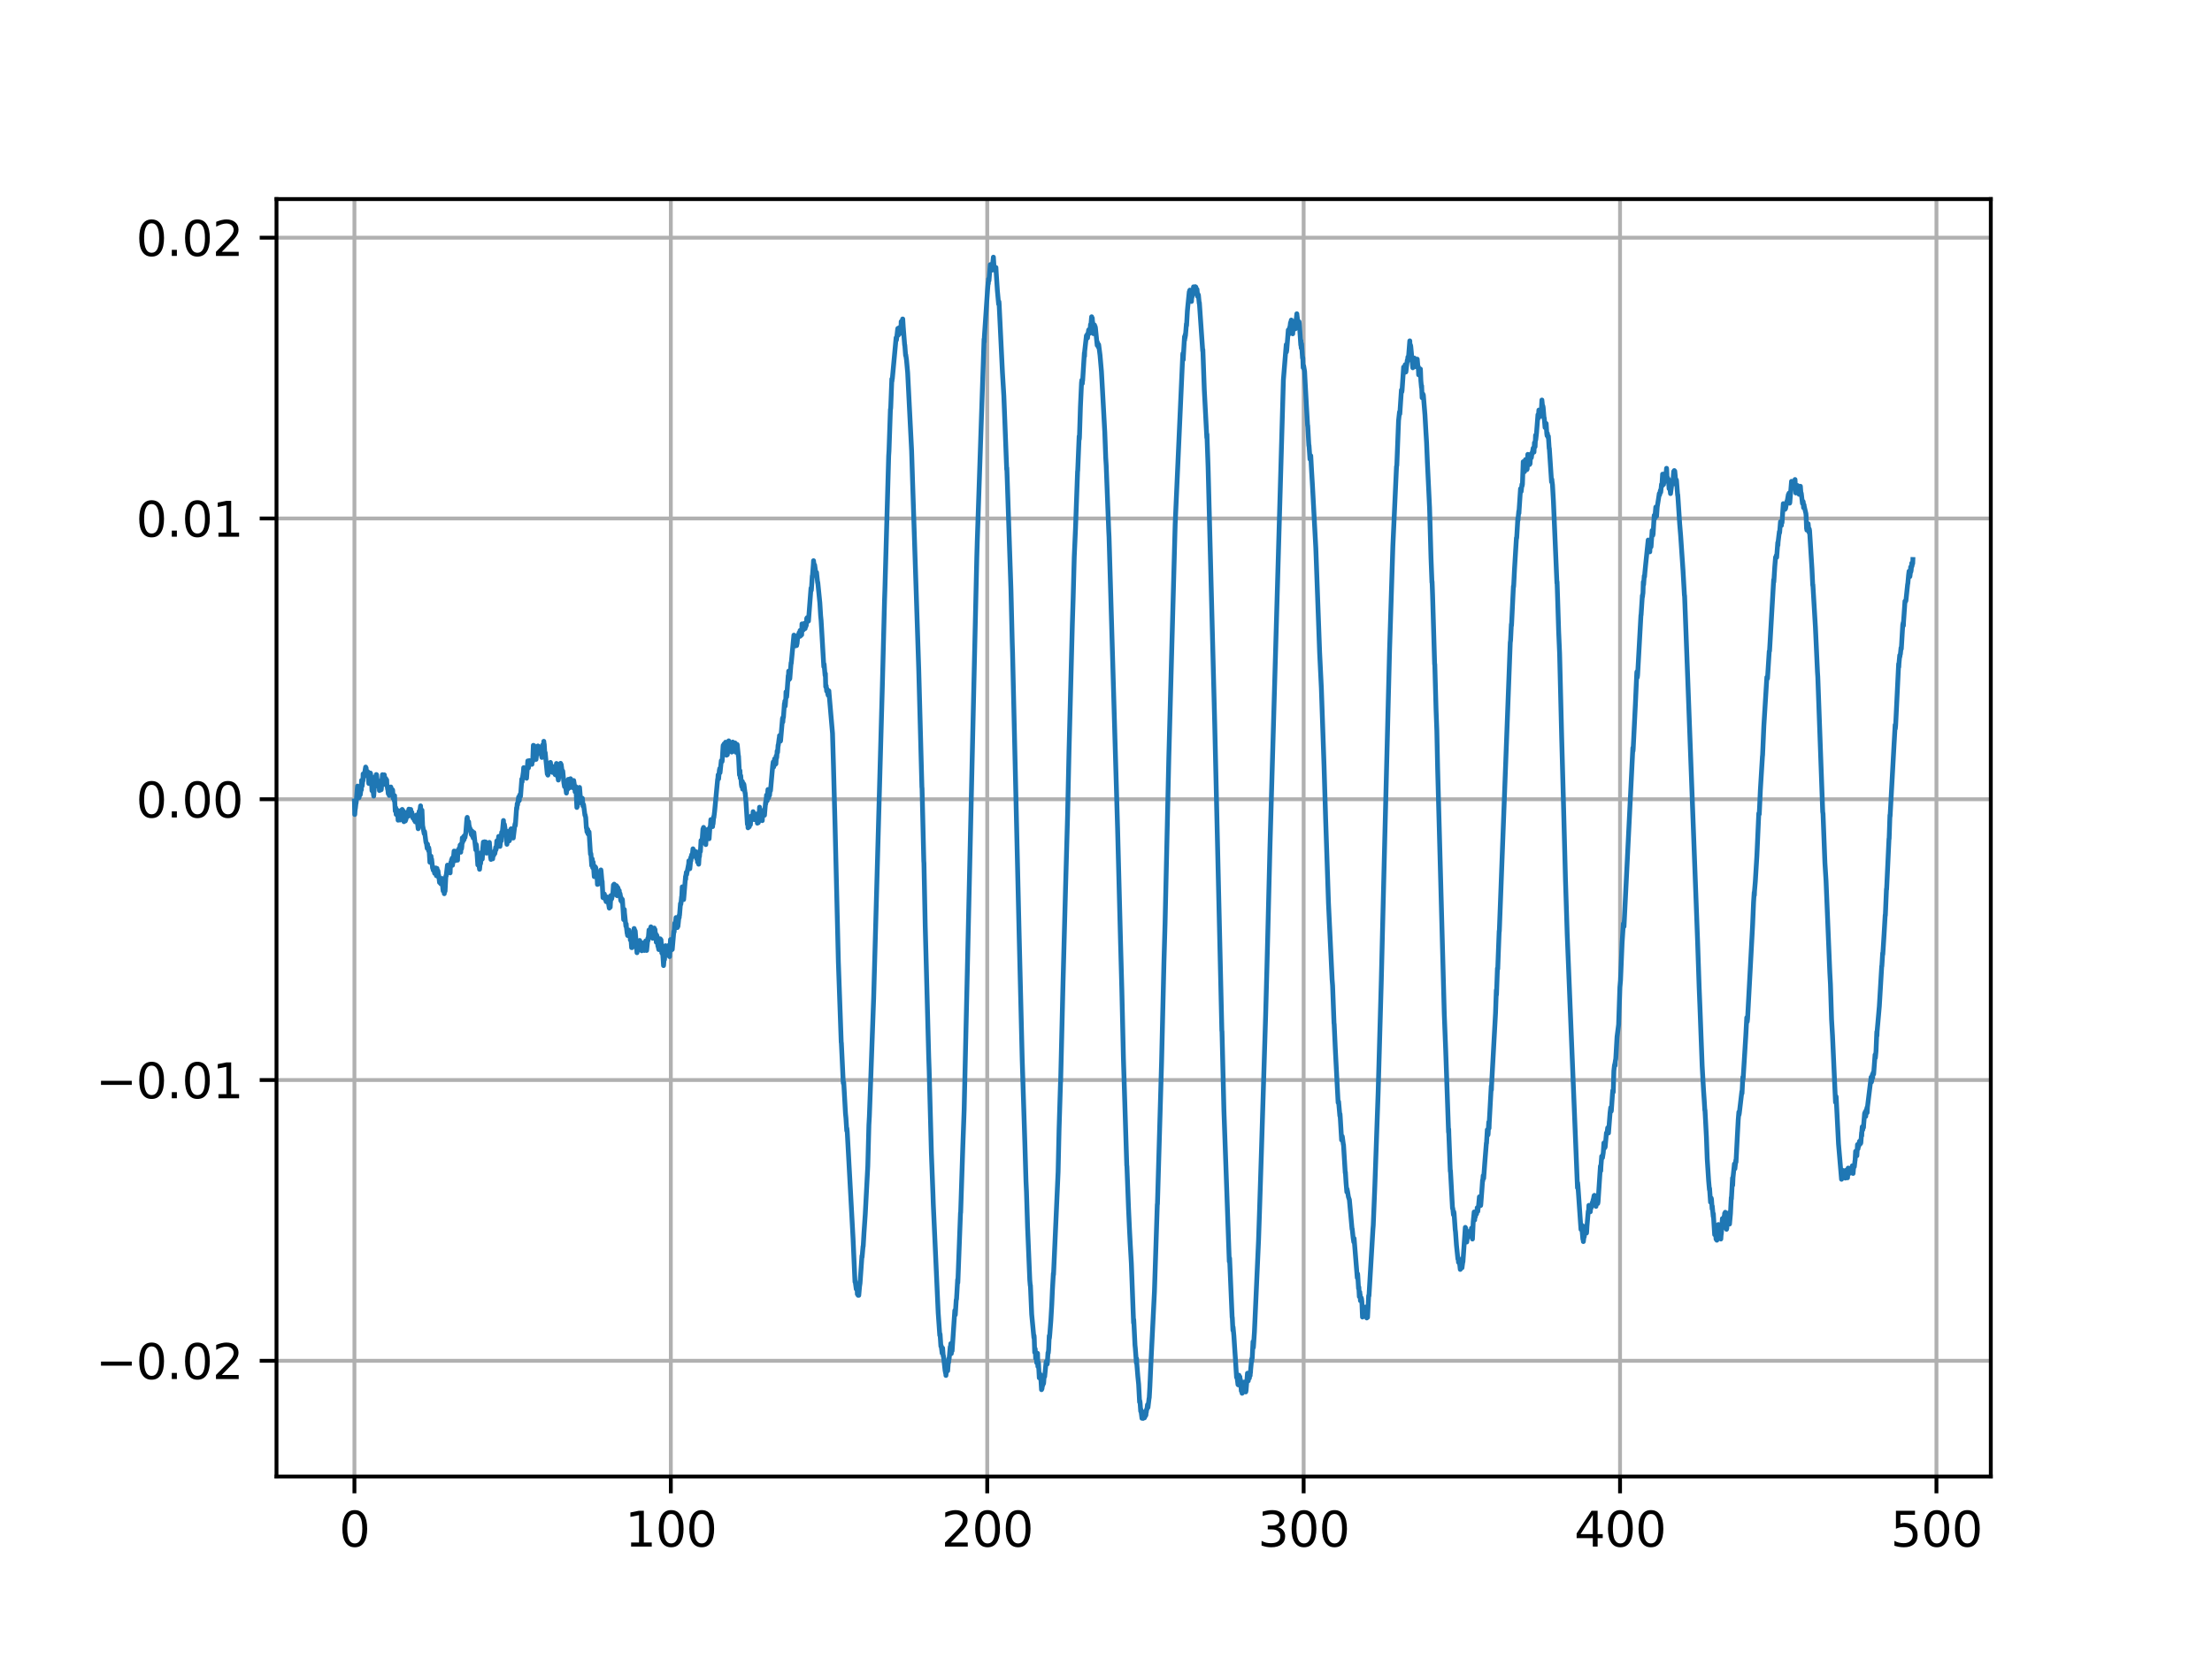 <?xml version="1.0" encoding="utf-8" standalone="no"?>
<!DOCTYPE svg PUBLIC "-//W3C//DTD SVG 1.1//EN"
  "http://www.w3.org/Graphics/SVG/1.1/DTD/svg11.dtd">
<svg height="345.6pt" version="1.1" viewBox="0 0 460.8 345.6" width="460.8pt" xmlns="http://www.w3.org/2000/svg" xmlns:xlink="http://www.w3.org/1999/xlink">
 <defs>
  <style type="text/css">*{stroke-linecap:butt;stroke-linejoin:round;}</style>
 </defs>
 <g id="figure_1">
  <g id="patch_1">
   <path d="M 0 345.6 
L 460.8 345.6 
L 460.8 0 
L 0 0 
z
" style="fill:#ffffff;"/>
  </g>
  <g id="axes_1">
   <g id="patch_2">
    <path d="M 57.6 307.584 
L 414.72 307.584 
L 414.72 41.472 
L 57.6 41.472 
z
" style="fill:#ffffff;"/>
   </g>
   <g id="matplotlib.axis_1">
    <g id="xtick_1">
     <g id="line2d_1">
      <path clip-path="url(#pd87276b774)" d="M 73.833 307.584 
L 73.833 41.472 
" style="fill:none;stroke:#b0b0b0;stroke-linecap:square;stroke-width:0.8;"/>
     </g>
     <g id="line2d_2">
      <defs>
       <path d="M 0 0 
L 0 3.5 
" id="m57818254b2" style="stroke:#000000;stroke-width:0.8;"/>
      </defs>
      <g>
       <use style="stroke:#000000;stroke-width:0.8;" x="73.833" xlink:href="#m57818254b2" y="307.584"/>
      </g>
     </g>
     <g id="text_1">
      <!-- 0 -->
      <g transform="translate(70.651 322.182)scale(0.1 -0.1)">
       <defs>
        <path d="M 2034 4250 
Q 1547 4250 1301 3770 
Q 1056 3291 1056 2328 
Q 1056 1369 1301 889 
Q 1547 409 2034 409 
Q 2525 409 2770 889 
Q 3016 1369 3016 2328 
Q 3016 3291 2770 3770 
Q 2525 4250 2034 4250 
z
M 2034 4750 
Q 2819 4750 3233 4129 
Q 3647 3509 3647 2328 
Q 3647 1150 3233 529 
Q 2819 -91 2034 -91 
Q 1250 -91 836 529 
Q 422 1150 422 2328 
Q 422 3509 836 4129 
Q 1250 4750 2034 4750 
z
" id="DejaVuSans-30" transform="scale(0.016)"/>
       </defs>
       <use xlink:href="#DejaVuSans-30"/>
      </g>
     </g>
    </g>
    <g id="xtick_2">
     <g id="line2d_3">
      <path clip-path="url(#pd87276b774)" d="M 139.746 307.584 
L 139.746 41.472 
" style="fill:none;stroke:#b0b0b0;stroke-linecap:square;stroke-width:0.8;"/>
     </g>
     <g id="line2d_4">
      <g>
       <use style="stroke:#000000;stroke-width:0.8;" x="139.746" xlink:href="#m57818254b2" y="307.584"/>
      </g>
     </g>
     <g id="text_2">
      <!-- 100 -->
      <g transform="translate(130.202 322.182)scale(0.1 -0.1)">
       <defs>
        <path d="M 794 531 
L 1825 531 
L 1825 4091 
L 703 3866 
L 703 4441 
L 1819 4666 
L 2450 4666 
L 2450 531 
L 3481 531 
L 3481 0 
L 794 0 
L 794 531 
z
" id="DejaVuSans-31" transform="scale(0.016)"/>
       </defs>
       <use xlink:href="#DejaVuSans-31"/>
       <use x="63.623" xlink:href="#DejaVuSans-30"/>
       <use x="127.246" xlink:href="#DejaVuSans-30"/>
      </g>
     </g>
    </g>
    <g id="xtick_3">
     <g id="line2d_5">
      <path clip-path="url(#pd87276b774)" d="M 205.659 307.584 
L 205.659 41.472 
" style="fill:none;stroke:#b0b0b0;stroke-linecap:square;stroke-width:0.8;"/>
     </g>
     <g id="line2d_6">
      <g>
       <use style="stroke:#000000;stroke-width:0.8;" x="205.659" xlink:href="#m57818254b2" y="307.584"/>
      </g>
     </g>
     <g id="text_3">
      <!-- 200 -->
      <g transform="translate(196.115 322.182)scale(0.1 -0.1)">
       <defs>
        <path d="M 1228 531 
L 3431 531 
L 3431 0 
L 469 0 
L 469 531 
Q 828 903 1448 1529 
Q 2069 2156 2228 2338 
Q 2531 2678 2651 2914 
Q 2772 3150 2772 3378 
Q 2772 3750 2511 3984 
Q 2250 4219 1831 4219 
Q 1534 4219 1204 4116 
Q 875 4013 500 3803 
L 500 4441 
Q 881 4594 1212 4672 
Q 1544 4750 1819 4750 
Q 2544 4750 2975 4387 
Q 3406 4025 3406 3419 
Q 3406 3131 3298 2873 
Q 3191 2616 2906 2266 
Q 2828 2175 2409 1742 
Q 1991 1309 1228 531 
z
" id="DejaVuSans-32" transform="scale(0.016)"/>
       </defs>
       <use xlink:href="#DejaVuSans-32"/>
       <use x="63.623" xlink:href="#DejaVuSans-30"/>
       <use x="127.246" xlink:href="#DejaVuSans-30"/>
      </g>
     </g>
    </g>
    <g id="xtick_4">
     <g id="line2d_7">
      <path clip-path="url(#pd87276b774)" d="M 271.572 307.584 
L 271.572 41.472 
" style="fill:none;stroke:#b0b0b0;stroke-linecap:square;stroke-width:0.8;"/>
     </g>
     <g id="line2d_8">
      <g>
       <use style="stroke:#000000;stroke-width:0.8;" x="271.572" xlink:href="#m57818254b2" y="307.584"/>
      </g>
     </g>
     <g id="text_4">
      <!-- 300 -->
      <g transform="translate(262.028 322.182)scale(0.1 -0.1)">
       <defs>
        <path d="M 2597 2516 
Q 3050 2419 3304 2112 
Q 3559 1806 3559 1356 
Q 3559 666 3084 287 
Q 2609 -91 1734 -91 
Q 1441 -91 1130 -33 
Q 819 25 488 141 
L 488 750 
Q 750 597 1062 519 
Q 1375 441 1716 441 
Q 2309 441 2620 675 
Q 2931 909 2931 1356 
Q 2931 1769 2642 2001 
Q 2353 2234 1838 2234 
L 1294 2234 
L 1294 2753 
L 1863 2753 
Q 2328 2753 2575 2939 
Q 2822 3125 2822 3475 
Q 2822 3834 2567 4026 
Q 2313 4219 1838 4219 
Q 1578 4219 1281 4162 
Q 984 4106 628 3988 
L 628 4550 
Q 988 4650 1302 4700 
Q 1616 4750 1894 4750 
Q 2613 4750 3031 4423 
Q 3450 4097 3450 3541 
Q 3450 3153 3228 2886 
Q 3006 2619 2597 2516 
z
" id="DejaVuSans-33" transform="scale(0.016)"/>
       </defs>
       <use xlink:href="#DejaVuSans-33"/>
       <use x="63.623" xlink:href="#DejaVuSans-30"/>
       <use x="127.246" xlink:href="#DejaVuSans-30"/>
      </g>
     </g>
    </g>
    <g id="xtick_5">
     <g id="line2d_9">
      <path clip-path="url(#pd87276b774)" d="M 337.485 307.584 
L 337.485 41.472 
" style="fill:none;stroke:#b0b0b0;stroke-linecap:square;stroke-width:0.8;"/>
     </g>
     <g id="line2d_10">
      <g>
       <use style="stroke:#000000;stroke-width:0.8;" x="337.485" xlink:href="#m57818254b2" y="307.584"/>
      </g>
     </g>
     <g id="text_5">
      <!-- 400 -->
      <g transform="translate(327.941 322.182)scale(0.1 -0.1)">
       <defs>
        <path d="M 2419 4116 
L 825 1625 
L 2419 1625 
L 2419 4116 
z
M 2253 4666 
L 3047 4666 
L 3047 1625 
L 3713 1625 
L 3713 1100 
L 3047 1100 
L 3047 0 
L 2419 0 
L 2419 1100 
L 313 1100 
L 313 1709 
L 2253 4666 
z
" id="DejaVuSans-34" transform="scale(0.016)"/>
       </defs>
       <use xlink:href="#DejaVuSans-34"/>
       <use x="63.623" xlink:href="#DejaVuSans-30"/>
       <use x="127.246" xlink:href="#DejaVuSans-30"/>
      </g>
     </g>
    </g>
    <g id="xtick_6">
     <g id="line2d_11">
      <path clip-path="url(#pd87276b774)" d="M 403.398 307.584 
L 403.398 41.472 
" style="fill:none;stroke:#b0b0b0;stroke-linecap:square;stroke-width:0.8;"/>
     </g>
     <g id="line2d_12">
      <g>
       <use style="stroke:#000000;stroke-width:0.8;" x="403.398" xlink:href="#m57818254b2" y="307.584"/>
      </g>
     </g>
     <g id="text_6">
      <!-- 500 -->
      <g transform="translate(393.854 322.182)scale(0.1 -0.1)">
       <defs>
        <path d="M 691 4666 
L 3169 4666 
L 3169 4134 
L 1269 4134 
L 1269 2991 
Q 1406 3038 1543 3061 
Q 1681 3084 1819 3084 
Q 2600 3084 3056 2656 
Q 3513 2228 3513 1497 
Q 3513 744 3044 326 
Q 2575 -91 1722 -91 
Q 1428 -91 1123 -41 
Q 819 9 494 109 
L 494 744 
Q 775 591 1075 516 
Q 1375 441 1709 441 
Q 2250 441 2565 725 
Q 2881 1009 2881 1497 
Q 2881 1984 2565 2268 
Q 2250 2553 1709 2553 
Q 1456 2553 1204 2497 
Q 953 2441 691 2322 
L 691 4666 
z
" id="DejaVuSans-35" transform="scale(0.016)"/>
       </defs>
       <use xlink:href="#DejaVuSans-35"/>
       <use x="63.623" xlink:href="#DejaVuSans-30"/>
       <use x="127.246" xlink:href="#DejaVuSans-30"/>
      </g>
     </g>
    </g>
   </g>
   <g id="matplotlib.axis_2">
    <g id="ytick_1">
     <g id="line2d_13">
      <path clip-path="url(#pd87276b774)" d="M 57.6 283.478 
L 414.72 283.478 
" style="fill:none;stroke:#b0b0b0;stroke-linecap:square;stroke-width:0.8;"/>
     </g>
     <g id="line2d_14">
      <defs>
       <path d="M 0 0 
L -3.5 0 
" id="m82b88b64f9" style="stroke:#000000;stroke-width:0.8;"/>
      </defs>
      <g>
       <use style="stroke:#000000;stroke-width:0.8;" x="57.6" xlink:href="#m82b88b64f9" y="283.478"/>
      </g>
     </g>
     <g id="text_7">
      <!-- −0.02 -->
      <g transform="translate(19.955 287.277)scale(0.1 -0.1)">
       <defs>
        <path d="M 678 2272 
L 4684 2272 
L 4684 1741 
L 678 1741 
L 678 2272 
z
" id="DejaVuSans-2212" transform="scale(0.016)"/>
        <path d="M 684 794 
L 1344 794 
L 1344 0 
L 684 0 
L 684 794 
z
" id="DejaVuSans-2e" transform="scale(0.016)"/>
       </defs>
       <use xlink:href="#DejaVuSans-2212"/>
       <use x="83.789" xlink:href="#DejaVuSans-30"/>
       <use x="147.412" xlink:href="#DejaVuSans-2e"/>
       <use x="179.199" xlink:href="#DejaVuSans-30"/>
       <use x="242.822" xlink:href="#DejaVuSans-32"/>
      </g>
     </g>
    </g>
    <g id="ytick_2">
     <g id="line2d_15">
      <path clip-path="url(#pd87276b774)" d="M 57.6 224.986 
L 414.72 224.986 
" style="fill:none;stroke:#b0b0b0;stroke-linecap:square;stroke-width:0.8;"/>
     </g>
     <g id="line2d_16">
      <g>
       <use style="stroke:#000000;stroke-width:0.8;" x="57.6" xlink:href="#m82b88b64f9" y="224.986"/>
      </g>
     </g>
     <g id="text_8">
      <!-- −0.01 -->
      <g transform="translate(19.955 228.786)scale(0.1 -0.1)">
       <use xlink:href="#DejaVuSans-2212"/>
       <use x="83.789" xlink:href="#DejaVuSans-30"/>
       <use x="147.412" xlink:href="#DejaVuSans-2e"/>
       <use x="179.199" xlink:href="#DejaVuSans-30"/>
       <use x="242.822" xlink:href="#DejaVuSans-31"/>
      </g>
     </g>
    </g>
    <g id="ytick_3">
     <g id="line2d_17">
      <path clip-path="url(#pd87276b774)" d="M 57.6 166.495 
L 414.72 166.495 
" style="fill:none;stroke:#b0b0b0;stroke-linecap:square;stroke-width:0.8;"/>
     </g>
     <g id="line2d_18">
      <g>
       <use style="stroke:#000000;stroke-width:0.8;" x="57.6" xlink:href="#m82b88b64f9" y="166.495"/>
      </g>
     </g>
     <g id="text_9">
      <!-- 0.00 -->
      <g transform="translate(28.334 170.294)scale(0.1 -0.1)">
       <use xlink:href="#DejaVuSans-30"/>
       <use x="63.623" xlink:href="#DejaVuSans-2e"/>
       <use x="95.41" xlink:href="#DejaVuSans-30"/>
       <use x="159.033" xlink:href="#DejaVuSans-30"/>
      </g>
     </g>
    </g>
    <g id="ytick_4">
     <g id="line2d_19">
      <path clip-path="url(#pd87276b774)" d="M 57.6 108.004 
L 414.72 108.004 
" style="fill:none;stroke:#b0b0b0;stroke-linecap:square;stroke-width:0.8;"/>
     </g>
     <g id="line2d_20">
      <g>
       <use style="stroke:#000000;stroke-width:0.8;" x="57.6" xlink:href="#m82b88b64f9" y="108.004"/>
      </g>
     </g>
     <g id="text_10">
      <!-- 0.01 -->
      <g transform="translate(28.334 111.803)scale(0.1 -0.1)">
       <use xlink:href="#DejaVuSans-30"/>
       <use x="63.623" xlink:href="#DejaVuSans-2e"/>
       <use x="95.41" xlink:href="#DejaVuSans-30"/>
       <use x="159.033" xlink:href="#DejaVuSans-31"/>
      </g>
     </g>
    </g>
    <g id="ytick_5">
     <g id="line2d_21">
      <path clip-path="url(#pd87276b774)" d="M 57.6 49.513 
L 414.72 49.513 
" style="fill:none;stroke:#b0b0b0;stroke-linecap:square;stroke-width:0.8;"/>
     </g>
     <g id="line2d_22">
      <g>
       <use style="stroke:#000000;stroke-width:0.8;" x="57.6" xlink:href="#m82b88b64f9" y="49.513"/>
      </g>
     </g>
     <g id="text_11">
      <!-- 0.02 -->
      <g transform="translate(28.334 53.312)scale(0.1 -0.1)">
       <use xlink:href="#DejaVuSans-30"/>
       <use x="63.623" xlink:href="#DejaVuSans-2e"/>
       <use x="95.41" xlink:href="#DejaVuSans-30"/>
       <use x="159.033" xlink:href="#DejaVuSans-32"/>
      </g>
     </g>
    </g>
   </g>
   <g id="line2d_23">
    <path clip-path="url(#pd87276b774)" d="M 73.833 166.854 
L 73.899 169.677 
L 73.965 168.741 
L 74.03 168.398 
L 74.162 167.244 
L 74.195 167.275 
L 74.426 164.312 
L 74.492 163.75 
L 74.525 164.156 
L 74.788 166.183 
L 75.019 165.091 
L 75.052 165.559 
L 75.118 164.998 
L 75.151 164.873 
L 75.184 164.312 
L 75.25 164.405 
L 75.283 164.53 
L 75.316 162.565 
L 75.382 163.282 
L 75.415 163.781 
L 75.448 163.719 
L 75.579 162.409 
L 75.612 162.658 
L 75.645 161.223 
L 75.744 161.442 
L 75.777 161.816 
L 75.81 161.317 
L 75.843 161.504 
L 75.876 161.535 
L 76.173 159.788 
L 76.239 160.1 
L 76.272 159.975 
L 76.37 161.535 
L 76.403 160.724 
L 76.469 161.317 
L 76.502 160.911 
L 76.568 160.724 
L 76.634 160.786 
L 76.832 163.22 
L 76.997 161.098 
L 77.03 161.878 
L 77.062 161.847 
L 77.161 161.036 
L 77.194 161.13 
L 77.359 162.658 
L 77.392 162.533 
L 77.491 164.717 
L 77.524 164.187 
L 77.59 163.719 
L 77.623 164 
L 77.853 165.84 
L 77.886 165.372 
L 78.084 162.471 
L 78.117 163.064 
L 78.15 162.409 
L 78.183 161.754 
L 78.216 162.409 
L 78.249 163.001 
L 78.282 162.471 
L 78.381 161.348 
L 78.447 161.379 
L 78.677 163.75 
L 78.71 163.407 
L 78.743 162.814 
L 78.776 163.781 
L 78.875 163.033 
L 78.908 163.376 
L 78.941 162.721 
L 78.974 162.814 
L 79.04 164.686 
L 79.073 164.031 
L 79.205 162.783 
L 79.336 163.937 
L 79.402 164.53 
L 79.435 164.405 
L 79.666 161.379 
L 79.699 161.972 
L 79.732 161.972 
L 79.864 163.001 
L 79.897 162.908 
L 80.062 161.41 
L 80.193 162.845 
L 80.259 163.438 
L 80.325 162.128 
L 80.358 162.253 
L 80.391 162.221 
L 80.424 163.407 
L 80.523 163.188 
L 80.556 162.471 
L 80.589 163.344 
L 80.754 164.436 
L 80.787 164.405 
L 80.885 165.341 
L 80.951 164.499 
L 80.984 164.592 
L 81.083 165.715 
L 81.116 165.559 
L 81.314 163.968 
L 81.347 164.967 
L 81.413 163.937 
L 81.512 164.312 
L 81.643 165.091 
L 81.775 164.53 
L 81.808 164.686 
L 81.907 166.308 
L 81.94 166.214 
L 82.006 165.715 
L 82.039 166.183 
L 82.072 166.183 
L 82.138 166.807 
L 82.204 165.747 
L 82.237 167.057 
L 82.336 168.96 
L 82.434 168.242 
L 82.467 168.398 
L 82.533 169.677 
L 82.599 169.147 
L 82.665 169.771 
L 82.698 169.147 
L 82.731 168.741 
L 82.797 168.897 
L 82.83 169.084 
L 82.929 170.863 
L 82.962 170.519 
L 83.061 170.02 
L 83.126 170.519 
L 83.159 170.083 
L 83.192 169.771 
L 83.225 170.301 
L 83.324 170.831 
L 83.555 168.804 
L 83.588 169.521 
L 83.687 169.396 
L 83.786 168.616 
L 83.884 169.771 
L 83.917 169.552 
L 83.95 169.615 
L 83.983 168.897 
L 84.016 169.396 
L 84.148 171.174 
L 84.247 170.207 
L 84.28 170.332 
L 84.313 170.738 
L 84.346 169.646 
L 84.412 170.363 
L 84.445 171.019 
L 84.511 170.551 
L 84.544 170.769 
L 84.61 170.488 
L 84.873 169.147 
L 85.005 170.051 
L 85.17 168.554 
L 85.269 169.459 
L 85.302 168.71 
L 85.4 168.96 
L 85.499 169.552 
L 85.532 169.396 
L 85.565 168.616 
L 85.631 169.552 
L 85.697 169.895 
L 85.796 169.209 
L 85.829 169.396 
L 85.928 170.239 
L 85.961 169.74 
L 86.027 170.426 
L 86.093 170.488 
L 86.158 170.176 
L 86.323 170.894 
L 86.356 170.644 
L 86.389 170.987 
L 86.422 170.769 
L 86.455 170.769 
L 86.488 170.519 
L 86.521 171.206 
L 86.554 170.395 
L 86.587 169.927 
L 86.653 170.114 
L 86.686 170.239 
L 86.719 170.083 
L 86.752 170.051 
L 86.785 169.771 
L 86.818 170.363 
L 86.851 170.363 
L 87.114 172.641 
L 87.147 172.329 
L 87.312 169.022 
L 87.378 169.552 
L 87.411 169.334 
L 87.609 167.868 
L 87.674 169.334 
L 87.773 169.084 
L 87.905 168.772 
L 88.037 171.954 
L 88.367 173.67 
L 88.432 173.202 
L 88.465 173.358 
L 88.729 175.448 
L 88.795 175.635 
L 88.828 175.573 
L 88.993 176.727 
L 89.059 175.854 
L 89.092 176.135 
L 89.223 176.977 
L 89.256 176.852 
L 89.289 177.258 
L 89.322 176.602 
L 89.355 177.039 
L 89.388 176.977 
L 89.553 179.628 
L 89.586 179.472 
L 89.718 178.474 
L 89.751 178.568 
L 89.784 178.349 
L 89.883 179.691 
L 89.916 178.973 
L 90.113 180.814 
L 90.146 180.907 
L 90.179 180.564 
L 90.212 181.001 
L 90.245 181.282 
L 90.311 181.188 
L 90.377 181.032 
L 90.542 181.937 
L 90.641 180.907 
L 90.674 181.438 
L 90.805 180.814 
L 90.904 182.436 
L 90.937 182.218 
L 91.036 180.907 
L 91.069 181.438 
L 91.135 181.251 
L 91.201 181.781 
L 91.234 181.407 
L 91.267 181.625 
L 91.366 182.779 
L 91.399 182.374 
L 91.563 183.84 
L 91.596 183.777 
L 91.728 183.403 
L 91.761 183.434 
L 91.827 184.121 
L 91.86 183.777 
L 91.959 183.621 
L 91.992 183.746 
L 92.025 183.715 
L 92.091 182.998 
L 92.255 185.15 
L 92.321 185.618 
L 92.387 185.493 
L 92.42 185.431 
L 92.453 185.056 
L 92.519 185.556 
L 92.552 186.179 
L 92.585 185.805 
L 92.618 185.119 
L 92.684 185.368 
L 92.717 185.649 
L 92.882 182.467 
L 92.948 182.498 
L 93.211 180.221 
L 93.409 181.719 
L 93.475 180.783 
L 93.541 180.907 
L 93.607 181.438 
L 93.673 181.344 
L 93.706 180.97 
L 93.738 181.251 
L 93.771 181.843 
L 93.804 180.907 
L 93.936 179.597 
L 93.969 180.003 
L 94.002 180.096 
L 94.068 179.098 
L 94.101 179.316 
L 94.134 179.722 
L 94.167 178.942 
L 94.2 178.755 
L 94.233 179.161 
L 94.266 180.252 
L 94.332 179.691 
L 94.431 179.098 
L 94.595 177.289 
L 94.661 178.225 
L 94.727 178.193 
L 94.826 177.757 
L 94.859 179.285 
L 94.925 177.414 
L 94.958 177.32 
L 95.123 178.193 
L 95.156 177.538 
L 95.222 178.287 
L 95.254 178.069 
L 95.287 178.537 
L 95.32 179.192 
L 95.353 178.006 
L 95.551 176.914 
L 95.65 177.258 
L 95.683 176.634 
L 95.782 176.821 
L 95.848 176.041 
L 95.881 176.135 
L 95.98 177.538 
L 96.045 175.823 
L 96.111 176.322 
L 96.144 176.821 
L 96.21 176.353 
L 96.309 174.544 
L 96.342 175.542 
L 96.408 174.918 
L 96.474 175.23 
L 96.639 174.2 
L 96.672 174.918 
L 96.737 174.232 
L 96.77 174.076 
L 96.803 174.419 
L 96.869 174.45 
L 97.034 173.452 
L 97.265 170.488 
L 97.43 172.048 
L 97.331 170.27 
L 97.463 171.486 
L 97.495 171.486 
L 97.528 171.892 
L 97.594 171.736 
L 97.627 171.174 
L 97.693 171.861 
L 97.825 172.422 
L 97.924 172.578 
L 98.155 173.701 
L 98.188 173.857 
L 98.221 173.545 
L 98.286 173.077 
L 98.385 174.138 
L 98.418 174.044 
L 98.484 173.764 
L 98.583 174.575 
L 98.715 173.421 
L 99.11 177.039 
L 99.143 176.665 
L 99.209 175.916 
L 99.275 176.259 
L 99.539 180.19 
L 99.671 179.628 
L 99.704 179.597 
L 99.901 181.095 
L 99.967 180.44 
L 100.033 179.223 
L 100.099 179.94 
L 100.132 179.784 
L 100.264 177.601 
L 100.33 178.849 
L 100.396 178.568 
L 100.692 175.417 
L 100.462 178.973 
L 100.725 175.448 
L 100.824 176.415 
L 100.923 175.355 
L 100.956 175.823 
L 101.055 176.197 
L 101.154 175.386 
L 101.318 177.382 
L 101.351 177.726 
L 101.384 177.039 
L 101.45 177.382 
L 101.483 177.507 
L 101.681 176.166 
L 101.714 176.415 
L 101.747 176.197 
L 101.879 175.698 
L 101.912 175.698 
L 101.945 175.479 
L 102.208 178.693 
L 102.241 178.63 
L 102.274 179.036 
L 102.34 178.817 
L 102.439 177.694 
L 102.472 177.975 
L 102.505 177.975 
L 102.637 178.911 
L 102.736 177.819 
L 102.769 178.225 
L 102.801 178.256 
L 102.834 177.507 
L 102.9 177.975 
L 102.933 178.037 
L 103.065 177.382 
L 103.098 177.788 
L 103.131 177.102 
L 103.164 177.445 
L 103.263 176.509 
L 103.296 176.727 
L 103.329 177.008 
L 103.395 176.727 
L 103.494 175.168 
L 103.559 175.355 
L 103.625 175.448 
L 103.658 175.043 
L 103.691 175.854 
L 103.79 175.074 
L 103.889 174.232 
L 103.955 174.356 
L 104.054 174.325 
L 104.087 175.542 
L 104.12 175.667 
L 104.153 176.322 
L 104.219 175.729 
L 104.317 174.419 
L 104.383 174.575 
L 104.416 175.199 
L 104.449 174.044 
L 104.515 173.358 
L 104.548 173.92 
L 104.581 174.044 
L 104.878 170.925 
L 104.977 173.015 
L 105.01 172.765 
L 105.075 171.736 
L 105.108 171.954 
L 105.273 173.046 
L 105.306 172.953 
L 105.603 175.885 
L 105.669 175.417 
L 105.768 173.202 
L 105.866 174.013 
L 105.932 174.887 
L 106.031 174.544 
L 106.064 174.419 
L 106.097 175.168 
L 106.163 174.98 
L 106.394 172.765 
L 106.427 172.703 
L 106.493 172.641 
L 106.624 174.169 
L 106.723 173.296 
L 106.756 173.608 
L 106.921 174.575 
L 107.251 171.861 
L 107.317 171.549 
L 107.349 171.986 
L 107.382 171.674 
L 107.613 168.273 
L 107.646 168.554 
L 107.679 168.273 
L 107.745 167.4 
L 107.811 167.681 
L 107.943 166.682 
L 108.042 166.027 
L 108.173 166.776 
L 108.272 165.591 
L 108.338 165.653 
L 108.371 165.435 
L 108.404 165.871 
L 108.437 165.871 
L 108.536 164.499 
L 108.701 162.284 
L 108.734 162.565 
L 108.767 162.877 
L 108.8 162.377 
L 109.03 160.818 
L 109.096 159.913 
L 109.162 160.225 
L 109.195 160.35 
L 109.228 160.942 
L 109.294 160.755 
L 109.36 160.038 
L 109.426 160.443 
L 109.459 161.067 
L 109.525 160.599 
L 109.558 160.537 
L 109.689 162.128 
L 109.953 158.509 
L 110.019 159.57 
L 110.085 159.975 
L 110.283 158.447 
L 110.349 159.102 
L 110.414 158.946 
L 110.447 158.54 
L 110.546 158.603 
L 110.579 158.572 
L 110.678 159.164 
L 110.711 159.102 
L 110.744 158.759 
L 110.81 159.227 
L 110.876 158.322 
L 110.975 158.603 
L 111.107 155.265 
L 111.139 155.577 
L 111.172 155.483 
L 111.205 156.014 
L 111.238 155.327 
L 111.271 155.483 
L 111.436 157.074 
L 111.469 156.388 
L 111.568 157.355 
L 111.634 156.981 
L 111.667 158.197 
L 111.733 157.542 
L 111.93 155.546 
L 111.963 155.702 
L 111.996 155.795 
L 112.029 155.639 
L 112.062 155.39 
L 112.095 156.388 
L 112.161 155.982 
L 112.227 155.608 
L 112.26 156.076 
L 112.359 155.92 
L 112.425 156.357 
L 112.458 155.608 
L 112.524 156.606 
L 112.557 157.043 
L 112.59 155.889 
L 112.655 156.606 
L 112.886 157.792 
L 113.051 155.171 
L 113.183 156.045 
L 113.216 156.17 
L 113.282 154.423 
L 113.348 155.015 
L 113.381 155.046 
L 113.512 157.386 
L 113.578 156.793 
L 113.743 158.509 
L 114.007 161.223 
L 114.04 160.911 
L 114.106 160.662 
L 114.139 161.473 
L 114.204 161.192 
L 114.402 159.663 
L 114.468 160.443 
L 114.501 160.319 
L 114.666 158.821 
L 114.765 159.663 
L 114.929 160.63 
L 114.962 160.506 
L 114.995 160.786 
L 115.028 160.818 
L 115.127 160.287 
L 115.094 160.911 
L 115.16 160.568 
L 115.292 159.695 
L 115.358 159.882 
L 115.457 160.35 
L 115.556 159.663 
L 115.589 159.851 
L 115.655 161.379 
L 115.72 160.724 
L 115.753 160.724 
L 115.786 160.942 
L 115.819 160.755 
L 115.918 159.04 
L 116.05 161.504 
L 116.116 161.722 
L 116.149 161.192 
L 116.314 162.502 
L 116.709 159.414 
L 116.742 159.819 
L 116.775 159.008 
L 116.808 159.289 
L 116.874 159.819 
L 116.907 159.258 
L 117.138 161.067 
L 117.171 161.473 
L 117.203 160.568 
L 117.236 160.63 
L 117.467 163.095 
L 117.599 163.875 
L 117.698 163.126 
L 117.731 163.251 
L 117.896 164.436 
L 117.994 165.216 
L 118.159 163.126 
L 118.225 164.467 
L 118.291 164.062 
L 118.39 162.346 
L 118.489 162.97 
L 118.621 164.124 
L 118.654 164.062 
L 118.851 162.221 
L 118.983 162.877 
L 119.214 164.031 
L 119.247 163.344 
L 119.313 164.093 
L 119.51 162.596 
L 119.741 164.093 
L 119.807 164.967 
L 119.873 164.623 
L 119.972 163.875 
L 120.17 168.211 
L 120.203 167.93 
L 120.268 167.993 
L 120.4 165.591 
L 120.433 165.778 
L 120.499 166.308 
L 120.532 165.778 
L 120.598 166.152 
L 120.631 165.809 
L 120.73 164.031 
L 120.763 164.374 
L 120.961 166.838 
L 121.059 166.62 
L 121.092 167.275 
L 121.158 167.057 
L 121.191 166.932 
L 121.224 167.337 
L 121.257 166.62 
L 121.29 166.277 
L 121.323 166.308 
L 121.455 167.93 
L 121.488 167.805 
L 121.521 167.774 
L 121.554 167.587 
L 121.587 167.743 
L 121.85 169.833 
L 121.883 169.708 
L 122.015 170.301 
L 122.147 172.454 
L 122.18 172.298 
L 122.279 173.296 
L 122.312 173.046 
L 122.345 173.015 
L 122.378 173.389 
L 122.411 173.14 
L 122.444 172.797 
L 122.477 173.701 
L 122.542 173.296 
L 122.575 173.233 
L 122.641 173.888 
L 122.674 173.857 
L 122.707 173.296 
L 122.74 173.764 
L 123.004 177.944 
L 123.07 177.788 
L 123.103 177.913 
L 123.267 180.315 
L 123.366 178.911 
L 123.399 179.161 
L 123.465 180.751 
L 123.498 180.034 
L 123.564 179.597 
L 123.597 179.909 
L 123.795 182.623 
L 123.828 182.467 
L 123.927 180.502 
L 123.993 181.001 
L 124.058 180.658 
L 124.124 180.783 
L 124.256 182.498 
L 124.289 182.03 
L 124.421 183.309 
L 124.454 184.245 
L 124.52 183.122 
L 124.619 184.183 
L 124.652 183.497 
L 124.685 183.434 
L 124.751 182.592 
L 124.783 183.278 
L 124.816 183.185 
L 124.981 181.875 
L 125.014 181.875 
L 125.047 181.999 
L 125.08 182.654 
L 125.113 181.812 
L 125.179 181.219 
L 125.212 181.469 
L 125.41 183.777 
L 125.443 183.59 
L 125.607 186.991 
L 125.673 186.71 
L 125.739 186.835 
L 125.772 186.71 
L 125.904 186.242 
L 126.069 187.271 
L 126.102 187.427 
L 126.201 186.803 
L 126.267 187.833 
L 126.332 187.458 
L 126.398 187.49 
L 126.464 187.115 
L 126.497 187.396 
L 126.53 186.866 
L 126.596 187.178 
L 126.926 189.174 
L 126.959 189.112 
L 127.057 187.521 
L 127.123 188.987 
L 127.156 188.27 
L 127.255 186.554 
L 127.321 186.585 
L 127.387 187.302 
L 127.453 187.147 
L 127.585 186.304 
L 127.651 186.523 
L 127.783 184.37 
L 127.848 184.713 
L 127.881 184.682 
L 127.947 184.183 
L 128.046 185.462 
L 128.079 185.275 
L 128.112 185.119 
L 128.145 185.368 
L 128.178 185.524 
L 128.211 184.433 
L 128.244 185.743 
L 128.277 185.68 
L 128.31 185.868 
L 128.409 184.495 
L 128.442 184.932 
L 128.541 186.585 
L 128.606 184.776 
L 128.672 185.181 
L 128.87 186.367 
L 128.738 184.963 
L 128.936 186.055 
L 129.002 185.524 
L 129.035 186.055 
L 129.101 186.211 
L 129.331 187.614 
L 129.167 186.148 
L 129.364 187.396 
L 129.397 187.022 
L 129.43 187.458 
L 129.529 187.895 
L 129.628 187.334 
L 129.661 187.427 
L 129.925 191.576 
L 129.991 190.859 
L 130.057 189.455 
L 130.089 190.11 
L 130.386 192.949 
L 130.419 192.855 
L 130.452 192.481 
L 130.485 193.042 
L 130.65 194.446 
L 130.683 194.01 
L 130.716 194.758 
L 130.749 194.883 
L 130.815 194.353 
L 130.847 194.758 
L 130.88 194.758 
L 130.913 194.945 
L 131.045 193.76 
L 131.243 195.226 
L 131.276 194.852 
L 131.309 195.819 
L 131.408 195.694 
L 131.441 195.476 
L 131.573 197.41 
L 131.605 196.692 
L 131.638 196.568 
L 131.671 197.41 
L 131.737 196.474 
L 131.869 195.32 
L 131.902 195.32 
L 131.935 195.07 
L 131.968 195.756 
L 132.001 195.444 
L 132.1 193.417 
L 132.166 193.604 
L 132.199 194.29 
L 132.265 193.947 
L 132.298 193.885 
L 132.331 193.978 
L 132.561 196.879 
L 132.627 197.441 
L 132.693 198.47 
L 132.726 198.065 
L 132.759 197.285 
L 132.825 197.815 
L 132.858 198.065 
L 132.891 197.753 
L 132.924 197.191 
L 133.023 197.285 
L 133.089 196.879 
L 133.187 196.131 
L 133.253 195.912 
L 133.385 197.379 
L 133.484 196.287 
L 133.583 197.753 
L 133.616 197.503 
L 133.649 197.379 
L 133.682 198.065 
L 133.748 197.472 
L 133.814 197.223 
L 133.879 196.443 
L 133.912 197.004 
L 133.978 197.191 
L 134.077 196.536 
L 134.242 198.003 
L 134.341 197.067 
L 134.374 197.535 
L 134.506 196.006 
L 134.539 196.256 
L 134.703 198.003 
L 134.967 195.413 
L 135 195.944 
L 135.066 195.351 
L 135.198 193.729 
L 135.297 194.571 
L 135.33 194.384 
L 135.395 194.509 
L 135.593 193.074 
L 135.692 194.041 
L 135.725 193.978 
L 135.89 195.382 
L 135.956 194.789 
L 135.989 195.476 
L 136.088 194.54 
L 136.121 194.914 
L 136.186 194.914 
L 136.285 193.323 
L 136.318 193.448 
L 136.384 194.633 
L 136.417 194.353 
L 136.45 193.635 
L 136.516 194.477 
L 136.582 195.008 
L 136.615 194.509 
L 136.681 195.164 
L 136.714 196.287 
L 136.78 195.476 
L 136.813 194.821 
L 136.879 195.195 
L 136.911 195.133 
L 137.043 197.067 
L 137.076 196.692 
L 137.109 197.191 
L 137.241 197.815 
L 137.538 195.569 
L 137.702 195.788 
L 137.867 198.533 
L 137.9 198.065 
L 138.032 198.814 
L 138.065 198.751 
L 138.23 201.153 
L 138.263 200.779 
L 138.395 199.219 
L 138.427 199.905 
L 138.493 198.97 
L 138.592 198.751 
L 138.625 197.004 
L 138.691 197.878 
L 138.823 198.658 
L 138.889 198.564 
L 138.955 198.782 
L 139.054 197.971 
L 139.087 197.971 
L 139.185 197.004 
L 139.449 199.25 
L 139.482 199.282 
L 139.68 195.725 
L 139.746 195.788 
L 139.911 197.878 
L 139.976 197.098 
L 140.009 197.784 
L 140.042 197.784 
L 140.372 194.01 
L 140.438 194.134 
L 140.57 192.294 
L 140.603 192.543 
L 140.669 192.824 
L 140.833 191.14 
L 141.031 192.918 
L 141.064 192.824 
L 141.097 193.23 
L 141.13 192.356 
L 141.163 192.949 
L 141.229 192.98 
L 141.459 190.765 
L 141.492 191.171 
L 141.525 190.578 
L 141.558 190.672 
L 141.756 188.207 
L 141.822 188.394 
L 141.855 188.207 
L 141.987 186.803 
L 142.02 186.866 
L 142.119 184.744 
L 142.152 186.273 
L 142.217 185.992 
L 142.316 187.396 
L 142.349 187.053 
L 142.382 186.835 
L 142.415 187.396 
L 142.481 186.647 
L 142.811 182.592 
L 142.844 183.154 
L 142.877 182.342 
L 142.91 182.311 
L 142.975 181.719 
L 143.008 182.03 
L 143.041 182.186 
L 143.074 181.968 
L 143.47 179.94 
L 143.503 179.316 
L 143.536 179.597 
L 143.701 180.97 
L 143.799 180.003 
L 143.898 178.63 
L 143.931 179.316 
L 144.03 178.349 
L 144.096 178.037 
L 144.129 178.318 
L 144.162 178.568 
L 144.195 178.412 
L 144.36 176.821 
L 144.426 178.131 
L 144.491 177.507 
L 144.689 178.381 
L 144.722 178.256 
L 144.854 177.351 
L 145.019 178.474 
L 145.052 177.944 
L 145.085 178.037 
L 145.151 178.942 
L 145.217 178.474 
L 145.282 178.973 
L 145.315 179.597 
L 145.381 178.942 
L 145.414 179.005 
L 145.546 180.034 
L 145.645 178.381 
L 145.711 178.443 
L 145.81 177.195 
L 145.909 177.382 
L 146.04 175.074 
L 146.073 175.823 
L 146.172 175.573 
L 146.205 175.479 
L 146.238 175.511 
L 146.436 172.703 
L 146.469 172.734 
L 146.502 172.578 
L 146.568 172.36 
L 146.634 173.14 
L 146.667 173.233 
L 146.7 174.949 
L 146.798 174.419 
L 146.831 174.98 
L 146.897 174.544 
L 146.93 174.637 
L 146.996 174.107 
L 147.029 175.947 
L 147.095 174.544 
L 147.128 174.544 
L 147.161 174.762 
L 147.194 174.575 
L 147.359 172.921 
L 147.392 172.797 
L 147.491 173.857 
L 147.523 173.577 
L 147.589 173.888 
L 147.721 174.731 
L 147.886 172.298 
L 147.952 172.329 
L 147.985 172.266 
L 148.084 170.738 
L 148.117 171.143 
L 148.15 170.987 
L 148.183 171.33 
L 148.216 171.767 
L 148.249 171.268 
L 148.281 171.33 
L 148.347 171.174 
L 148.446 172.204 
L 148.479 171.58 
L 148.512 171.549 
L 148.545 171.642 
L 148.677 170.114 
L 148.71 170.332 
L 148.875 168.96 
L 149.501 162.315 
L 149.534 162.377 
L 149.6 161.41 
L 149.666 161.909 
L 149.699 162.253 
L 149.863 160.412 
L 149.896 160.599 
L 149.929 160.1 
L 149.962 160.568 
L 149.995 160.974 
L 150.028 160.693 
L 150.259 158.447 
L 150.325 158.572 
L 150.358 158.509 
L 150.391 158.54 
L 150.424 158.634 
L 150.457 158.322 
L 150.621 155.577 
L 150.654 155.265 
L 150.687 155.889 
L 150.753 155.826 
L 150.852 154.953 
L 150.918 155.171 
L 150.951 155.67 
L 151.017 155.327 
L 151.149 154.61 
L 151.182 154.766 
L 151.346 157.324 
L 151.445 156.606 
L 151.478 156.45 
L 151.511 157.23 
L 151.577 156.669 
L 151.775 154.641 
L 151.808 154.329 
L 151.841 154.579 
L 151.94 156.388 
L 151.973 155.14 
L 152.039 155.546 
L 152.104 155.421 
L 152.17 156.17 
L 152.269 155.109 
L 152.302 155.639 
L 152.434 156.669 
L 152.5 156.263 
L 152.632 154.579 
L 152.665 154.61 
L 152.731 154.953 
L 152.764 155.858 
L 152.862 155.795 
L 152.928 154.953 
L 152.961 155.795 
L 153.126 154.766 
L 153.159 154.922 
L 153.291 156.7 
L 153.423 155.858 
L 153.456 155.982 
L 153.489 155.92 
L 153.555 155.078 
L 153.587 155.171 
L 153.818 157.542 
L 153.851 157.511 
L 154.049 161.442 
L 154.115 160.818 
L 154.148 160.537 
L 154.214 162.097 
L 154.28 161.722 
L 154.313 161.598 
L 154.444 163.469 
L 154.477 163.344 
L 154.51 163.844 
L 154.576 163.594 
L 154.642 162.783 
L 154.675 163.594 
L 154.708 164.405 
L 154.774 163.438 
L 154.807 163.719 
L 154.84 163.688 
L 154.873 163.22 
L 154.939 163.532 
L 154.972 163.407 
L 155.202 165.154 
L 155.235 165.185 
L 155.4 166.994 
L 155.697 171.705 
L 155.73 171.081 
L 155.763 170.738 
L 155.829 172.454 
L 155.894 171.705 
L 155.927 171.861 
L 155.96 171.642 
L 155.993 171.549 
L 156.026 171.705 
L 156.059 171.58 
L 156.092 172.235 
L 156.125 171.892 
L 156.29 170.831 
L 156.323 171.798 
L 156.356 171.33 
L 156.455 170.02 
L 156.488 170.239 
L 156.521 169.989 
L 156.554 170.083 
L 156.619 170.675 
L 156.652 169.989 
L 156.685 169.864 
L 156.718 170.145 
L 156.784 170.738 
L 156.883 169.084 
L 156.949 170.239 
L 156.982 169.74 
L 157.015 169.396 
L 157.048 169.833 
L 157.18 170.738 
L 157.213 170.675 
L 157.41 169.584 
L 157.509 170.613 
L 157.575 170.519 
L 157.707 169.552 
L 157.773 171.486 
L 157.839 171.174 
L 157.905 170.239 
L 157.938 170.769 
L 157.971 171.393 
L 158.037 171.019 
L 158.07 170.987 
L 158.234 168.149 
L 158.3 168.866 
L 158.333 168.772 
L 158.465 170.894 
L 158.498 170.239 
L 158.531 170.207 
L 158.564 170.332 
L 158.597 170.083 
L 158.63 170.051 
L 158.663 170.27 
L 158.696 170.176 
L 158.762 169.864 
L 158.795 170.956 
L 158.861 169.708 
L 158.893 169.615 
L 158.992 168.835 
L 159.025 168.928 
L 159.058 168.804 
L 159.091 169.022 
L 159.256 169.833 
L 159.487 167.088 
L 159.52 167.462 
L 159.553 167.088 
L 159.684 165.622 
L 159.783 166.246 
L 159.816 166.807 
L 159.849 165.996 
L 159.981 164.467 
L 160.113 166.214 
L 160.146 165.965 
L 160.278 165.403 
L 160.311 165.684 
L 160.409 164.561 
L 160.442 164.655 
L 160.508 164.717 
L 160.97 159.476 
L 161.069 158.728 
L 161.102 159.258 
L 161.167 159.788 
L 161.266 158.478 
L 161.299 158.54 
L 161.332 159.164 
L 161.365 158.072 
L 161.398 158.197 
L 161.497 159.258 
L 161.53 159.04 
L 161.695 157.449 
L 161.629 159.133 
L 161.728 157.636 
L 161.761 157.542 
L 161.794 157.854 
L 161.827 157.573 
L 161.893 156.45 
L 161.958 156.793 
L 161.991 156.669 
L 162.09 155.234 
L 162.123 155.327 
L 162.321 153.767 
L 162.354 153.892 
L 162.387 153.237 
L 162.453 153.487 
L 162.585 154.391 
L 162.618 154.235 
L 163.013 149.65 
L 163.046 149.556 
L 163.079 150.398 
L 163.145 149.338 
L 163.178 149.525 
L 163.211 149.4 
L 163.409 146.561 
L 163.441 146.686 
L 163.507 146.031 
L 163.54 146.062 
L 163.573 147.092 
L 163.639 146.312 
L 163.705 145.314 
L 163.738 144.128 
L 163.804 144.97 
L 163.837 144.97 
L 163.87 145.189 
L 163.903 144.908 
L 164.199 140.728 
L 164.265 140.603 
L 164.298 139.792 
L 164.331 140.853 
L 164.364 140.353 
L 164.397 141.57 
L 164.496 141.165 
L 164.529 141.383 
L 164.793 138.076 
L 164.826 138.201 
L 165.386 132.305 
L 165.419 132.367 
L 165.584 133.865 
L 165.617 133.428 
L 165.683 133.335 
L 165.715 134.551 
L 165.814 134.177 
L 165.88 133.491 
L 165.913 134.146 
L 165.946 134.489 
L 166.012 134.083 
L 166.045 134.083 
L 166.21 132.336 
L 166.243 132.586 
L 166.276 132.243 
L 166.309 132.492 
L 166.342 132.461 
L 166.473 131.775 
L 166.408 132.523 
L 166.506 131.868 
L 166.638 132.555 
L 166.671 131.338 
L 166.737 132.492 
L 166.935 131.369 
L 167.001 132.243 
L 167.067 129.965 
L 167.133 130.964 
L 167.166 130.932 
L 167.199 130.246 
L 167.264 130.277 
L 167.363 131.213 
L 167.396 131.026 
L 167.429 131.088 
L 167.528 129.872 
L 167.561 130.402 
L 167.66 130.777 
L 167.726 130.932 
L 167.792 130.028 
L 167.825 130.121 
L 167.858 130.558 
L 167.891 130.277 
L 167.957 130.309 
L 168.055 128.811 
L 168.088 128.936 
L 168.121 128.718 
L 168.154 128.655 
L 168.286 129.373 
L 168.319 128.874 
L 168.385 129.404 
L 168.418 129.373 
L 168.945 122.51 
L 169.011 122.978 
L 169.044 122.635 
L 169.209 119.983 
L 169.242 120.045 
L 169.44 117.487 
L 169.473 116.801 
L 169.538 117.331 
L 169.571 117.893 
L 169.67 117.799 
L 169.703 117.674 
L 169.736 117.893 
L 169.934 119.265 
L 170.033 119.952 
L 170.066 119.546 
L 170.099 119.234 
L 170.132 119.546 
L 170.329 121.387 
L 170.362 121.324 
L 170.791 125.598 
L 170.956 128.281 
L 171.054 129.279 
L 171.615 138.887 
L 171.648 138.482 
L 171.681 138.357 
L 171.878 140.697 
L 171.944 140.322 
L 172.01 143.067 
L 172.076 143.036 
L 172.109 142.849 
L 172.208 143.972 
L 172.241 143.567 
L 172.274 143.504 
L 172.472 144.69 
L 172.505 144.69 
L 172.537 144.877 
L 172.57 144.658 
L 172.669 143.91 
L 172.702 144.378 
L 173.427 152.769 
L 173.625 159.476 
L 173.955 171.892 
L 174.647 200.405 
L 175.24 217.125 
L 175.273 217.281 
L 175.668 225.61 
L 175.734 225.798 
L 175.767 225.486 
L 176.13 231.943 
L 176.229 232.941 
L 176.393 235.562 
L 176.426 235.063 
L 176.492 235.686 
L 177.712 258.085 
L 178.107 267.038 
L 178.14 266.819 
L 178.272 267.787 
L 178.371 268.535 
L 178.437 268.348 
L 178.503 268.005 
L 178.536 267.724 
L 178.601 269.596 
L 178.667 269.253 
L 178.7 268.972 
L 178.733 269.627 
L 178.766 269.845 
L 178.799 269.502 
L 178.832 269.253 
L 178.865 269.533 
L 178.898 269.845 
L 179.063 267.974 
L 179.162 267.319 
L 179.458 263.107 
L 179.557 261.61 
L 179.59 261.891 
L 179.788 259.613 
L 179.821 259.645 
L 179.986 256.806 
L 180.249 252.938 
L 180.777 242.924 
L 181.007 234.345 
L 181.106 232.567 
L 181.337 226.297 
L 181.93 209.763 
L 181.996 208.016 
L 183.809 142.88 
L 184.27 124.912 
L 184.336 123.04 
L 185.127 94.964 
L 185.193 93.935 
L 185.489 85.262 
L 185.522 85.231 
L 185.555 84.888 
L 185.786 78.93 
L 185.819 79.398 
L 185.852 78.836 
L 185.885 78.93 
L 186.676 70.351 
L 186.742 70.85 
L 186.775 70.601 
L 187.005 68.542 
L 187.038 68.417 
L 187.137 69.821 
L 187.203 69.29 
L 187.269 68.292 
L 187.302 68.854 
L 187.368 69.322 
L 187.401 69.54 
L 187.566 68.074 
L 187.599 68.074 
L 187.665 68.573 
L 187.697 68.479 
L 187.73 66.982 
L 187.796 67.138 
L 187.862 67.762 
L 187.895 67.419 
L 188.027 66.452 
L 188.06 66.452 
L 188.159 68.074 
L 188.455 71.88 
L 188.488 71.88 
L 188.653 74.063 
L 188.686 73.876 
L 188.851 75.062 
L 189.016 76.902 
L 189.082 77.62 
L 189.906 93.904 
L 190.103 100.205 
L 191.389 139.418 
L 192.048 163.968 
L 192.081 164.218 
L 192.443 179.379 
L 192.476 179.816 
L 192.74 192.886 
L 193.465 220.089 
L 193.564 222.959 
L 194.025 240.21 
L 194.355 248.851 
L 194.421 250.847 
L 195.442 273.464 
L 195.772 278.175 
L 195.805 277.894 
L 195.838 277.925 
L 196.002 280.452 
L 196.035 280.296 
L 196.068 280.327 
L 196.266 281.918 
L 196.365 280.826 
L 196.497 282.542 
L 196.53 282.417 
L 196.892 285.63 
L 196.925 285.256 
L 196.958 285.973 
L 196.991 285.661 
L 197.057 286.535 
L 197.09 286.129 
L 197.255 284.913 
L 197.354 285.225 
L 197.42 285.568 
L 197.584 283.384 
L 197.617 283.821 
L 197.65 283.01 
L 197.683 283.197 
L 197.716 283.135 
L 197.947 280.577 
L 197.98 280.92 
L 198.013 280.483 
L 198.079 279.89 
L 198.178 281.98 
L 198.211 281.076 
L 198.276 280.889 
L 198.342 281.419 
L 198.903 272.996 
L 198.969 273.745 
L 199.002 273.901 
L 199.199 270.781 
L 199.265 270.625 
L 199.496 266.57 
L 199.529 267.225 
L 199.562 266.57 
L 199.825 259.613 
L 200.089 252.657 
L 200.122 252.626 
L 200.583 238.525 
L 200.847 231.288 
L 203.484 116.115 
L 203.582 112.746 
L 205 70.632 
L 205.033 71.256 
L 205.066 70.102 
L 205.725 60.369 
L 205.856 58.778 
L 205.889 59.09 
L 205.922 58.123 
L 206.021 58.466 
L 206.285 55.128 
L 206.351 55.72 
L 206.417 55.845 
L 206.483 55.065 
L 206.614 56.282 
L 206.779 55.065 
L 206.944 53.568 
L 207.109 56.22 
L 207.142 55.908 
L 207.175 55.72 
L 207.208 55.752 
L 207.34 56.407 
L 207.471 55.72 
L 207.537 56.937 
L 207.768 60.493 
L 208.032 63.363 
L 208.065 63.114 
L 208.098 62.833 
L 208.13 63.176 
L 208.823 77.526 
L 209.119 82.455 
L 209.317 87.509 
L 209.712 97.803 
L 209.745 97.46 
L 210.602 122.915 
L 210.866 133.802 
L 210.932 135.924 
L 212.316 195.164 
L 212.942 220.65 
L 213.502 238.276 
L 213.733 246.106 
L 213.832 248.227 
L 214.063 255.62 
L 214.524 266.663 
L 214.623 267.818 
L 214.656 267.755 
L 214.92 273.807 
L 215.381 278.674 
L 215.414 278.237 
L 215.447 278.611 
L 215.546 281.731 
L 215.645 280.982 
L 215.71 281.887 
L 215.743 282.947 
L 215.809 282.48 
L 215.842 282.074 
L 215.875 282.105 
L 215.974 283.915 
L 216.007 283.166 
L 216.04 283.103 
L 216.139 281.918 
L 216.205 284.663 
L 216.271 284.07 
L 216.304 283.79 
L 216.337 284.008 
L 216.501 287.034 
L 216.534 286.878 
L 216.567 286.098 
L 216.633 287.003 
L 216.765 286.41 
L 216.798 286.66 
L 216.963 289.498 
L 217.062 289.311 
L 217.194 288.251 
L 217.226 288.594 
L 217.358 287.97 
L 217.391 288.219 
L 217.424 287.908 
L 217.523 286.504 
L 217.589 286.784 
L 217.622 286.784 
L 217.919 283.759 
L 217.952 283.946 
L 217.984 283.603 
L 218.083 283.571 
L 218.116 283.447 
L 218.149 284.164 
L 218.215 283.384 
L 218.314 281.793 
L 218.38 281.856 
L 218.446 281.169 
L 218.578 278.268 
L 218.611 278.767 
L 218.677 278.112 
L 218.907 275.149 
L 219.105 271.78 
L 219.237 268.722 
L 219.435 265.26 
L 219.468 265.54 
L 220.423 244.14 
L 220.621 235.375 
L 220.918 225.673 
L 220.951 225.33 
L 221.445 204.834 
L 221.972 185.025 
L 222.401 169.771 
L 222.697 156.419 
L 223.389 129.997 
L 223.554 124.693 
L 223.785 116.052 
L 224.048 110.094 
L 224.477 98.24 
L 224.51 98.021 
L 224.806 90.878 
L 224.839 91.502 
L 224.872 91.096 
L 225.07 84.795 
L 225.301 79.741 
L 225.367 79.179 
L 225.433 79.398 
L 225.466 79.897 
L 225.499 79.023 
L 225.532 79.335 
L 225.894 73.502 
L 225.927 74.219 
L 225.96 73.19 
L 226.322 69.914 
L 226.388 70.133 
L 226.487 70.289 
L 226.52 69.602 
L 226.553 70.413 
L 226.586 70.039 
L 226.619 69.914 
L 226.784 68.729 
L 226.817 69.134 
L 226.883 68.635 
L 227.015 69.415 
L 227.179 67.575 
L 227.245 67.918 
L 227.377 66.265 
L 227.41 65.984 
L 227.443 66.483 
L 227.476 66.42 
L 227.542 66.265 
L 227.608 67.232 
L 227.641 67.169 
L 227.773 69.509 
L 227.806 68.573 
L 227.838 68.76 
L 227.871 68.698 
L 228.003 67.699 
L 228.102 68.698 
L 228.135 68.011 
L 228.201 68.323 
L 228.564 71.942 
L 228.596 71.256 
L 228.662 72.036 
L 228.695 71.817 
L 228.728 72.067 
L 228.794 71.848 
L 228.827 72.348 
L 228.86 71.755 
L 228.893 71.942 
L 229.157 74.001 
L 229.453 77.401 
L 229.75 82.767 
L 230.145 90.035 
L 230.343 95.37 
L 230.442 96.961 
L 230.969 110.531 
L 231.035 111.872 
L 232.815 172.609 
L 233.408 195.507 
L 233.705 206.394 
L 234.034 220.619 
L 234.726 242.799 
L 234.759 242.955 
L 235.089 251.659 
L 235.287 255.963 
L 235.451 259.114 
L 235.682 263.201 
L 236.144 275.585 
L 236.176 274.899 
L 236.209 275.492 
L 236.44 280.233 
L 236.506 280.857 
L 236.737 283.946 
L 236.77 283.01 
L 236.803 283.883 
L 237.033 286.722 
L 237.198 288.375 
L 237.396 292.088 
L 237.429 291.745 
L 237.495 292.119 
L 237.627 293.991 
L 237.66 293.585 
L 237.89 295.457 
L 237.956 294.833 
L 238.022 294.084 
L 238.121 295.488 
L 238.154 295.051 
L 238.22 294.271 
L 238.286 294.552 
L 238.319 294.427 
L 238.418 295.363 
L 238.45 295.082 
L 238.483 295.176 
L 238.582 294.615 
L 238.615 294.989 
L 238.648 294.739 
L 238.714 294.802 
L 238.78 293.897 
L 238.813 294.147 
L 238.846 293.585 
L 238.879 293.71 
L 238.912 293.647 
L 239.044 292.618 
L 239.143 293.211 
L 239.373 291.277 
L 239.406 291.214 
L 239.538 288.875 
L 239.769 283.665 
L 240.494 269.034 
L 241.087 250.879 
L 241.12 250.847 
L 241.977 221.305 
L 242.471 200.498 
L 242.702 192.419 
L 243.493 157.542 
L 244.811 109.158 
L 246.393 73.845 
L 246.426 73.595 
L 246.459 73.814 
L 246.492 74.937 
L 246.525 74.126 
L 246.756 70.133 
L 246.788 70.85 
L 246.854 69.883 
L 246.887 70.32 
L 246.92 69.634 
L 246.953 69.946 
L 247.151 67.45 
L 247.184 67.824 
L 247.349 64.83 
L 247.448 63.738 
L 247.744 60.805 
L 247.777 61.492 
L 247.81 60.556 
L 247.876 60.431 
L 247.975 61.492 
L 248.041 61.46 
L 248.074 61.46 
L 248.14 61.336 
L 248.173 61.897 
L 248.206 62.802 
L 248.272 61.616 
L 248.304 61.991 
L 248.337 61.46 
L 248.37 61.679 
L 248.469 60.556 
L 248.502 61.148 
L 248.634 59.745 
L 248.766 60.743 
L 248.997 59.713 
L 249.03 60.025 
L 249.095 60.15 
L 249.128 59.807 
L 249.227 61.273 
L 249.26 61.18 
L 249.359 60.275 
L 249.491 61.772 
L 249.557 61.242 
L 249.623 61.554 
L 249.656 61.46 
L 249.82 63.207 
L 249.853 63.051 
L 250.546 73.127 
L 250.578 72.847 
L 250.875 81.145 
L 251.402 91.19 
L 251.435 90.472 
L 251.468 91.658 
L 251.666 97.21 
L 253.05 150.835 
L 254.533 214.692 
L 254.566 214.879 
L 254.962 231.226 
L 256.082 262.795 
L 256.148 262.109 
L 256.247 264.417 
L 256.675 274.431 
L 256.708 274.462 
L 256.84 277.145 
L 256.873 276.459 
L 257.038 278.237 
L 257.236 281.294 
L 257.4 283.696 
L 257.598 286.94 
L 257.631 286.691 
L 257.697 286.972 
L 257.73 287.096 
L 257.895 288.438 
L 257.961 288.5 
L 258.093 286.473 
L 258.224 288.282 
L 258.29 286.816 
L 258.323 287.44 
L 258.356 287.502 
L 258.389 287.346 
L 258.587 289.779 
L 258.62 289.218 
L 258.686 289.343 
L 258.719 289.436 
L 258.752 290.247 
L 258.818 290.185 
L 259.114 288.064 
L 259.18 287.908 
L 259.279 289.249 
L 259.312 289.218 
L 259.444 288.407 
L 259.51 289.966 
L 259.576 289.686 
L 259.872 286.067 
L 259.905 286.254 
L 260.004 286.722 
L 260.037 287.658 
L 260.103 286.629 
L 260.136 286.254 
L 260.202 286.317 
L 260.268 287.096 
L 260.301 286.285 
L 260.367 286.005 
L 260.4 286.161 
L 260.432 286.566 
L 260.465 285.693 
L 260.498 285.973 
L 260.531 285.35 
L 260.729 283.197 
L 260.762 283.603 
L 260.795 283.01 
L 260.828 282.854 
L 260.861 282.947 
L 261.026 279.485 
L 261.092 280.733 
L 261.125 280.389 
L 261.322 277.457 
L 262.179 258.397 
L 262.377 252.501 
L 262.772 240.147 
L 263.662 211.292 
L 263.926 201.496 
L 264.157 192.481 
L 264.552 176.571 
L 267.353 79.148 
L 267.947 71.786 
L 267.98 73.346 
L 268.045 73.003 
L 268.375 68.729 
L 268.408 69.758 
L 268.474 69.166 
L 268.672 68.167 
L 268.705 68.292 
L 268.836 67.232 
L 268.869 67.762 
L 268.902 67.044 
L 268.935 67.107 
L 269.001 66.67 
L 269.034 66.764 
L 269.166 68.76 
L 269.199 68.698 
L 269.298 69.54 
L 269.397 67.606 
L 269.43 68.043 
L 269.463 67.731 
L 269.496 68.448 
L 269.528 68.417 
L 269.627 66.951 
L 269.66 67.263 
L 269.825 68.511 
L 270.155 65.36 
L 270.188 65.703 
L 270.484 68.105 
L 270.583 67.699 
L 270.616 67.013 
L 270.682 67.419 
L 270.979 71.88 
L 271.012 70.975 
L 271.044 72.129 
L 271.077 72.535 
L 271.11 71.817 
L 271.143 71.63 
L 271.341 74.594 
L 271.374 74.406 
L 271.407 74.625 
L 271.473 76.59 
L 271.572 76.216 
L 271.77 77.37 
L 271.835 78.711 
L 272.165 84.701 
L 272.396 88.663 
L 272.429 88.663 
L 272.659 92.843 
L 272.692 92.781 
L 272.89 95.651 
L 272.923 94.839 
L 273.022 94.902 
L 273.055 94.933 
L 273.22 97.99 
L 273.417 101.297 
L 274.109 114.181 
L 274.67 129.529 
L 274.9 135.893 
L 275.263 143.348 
L 275.823 159.57 
L 276.153 170.582 
L 276.746 188.145 
L 277.141 196.412 
L 277.504 204.054 
L 277.603 205.302 
L 277.899 213.163 
L 277.932 213.319 
L 278.163 218.404 
L 278.262 220.338 
L 278.756 229.697 
L 278.789 229.51 
L 278.855 229.479 
L 279.119 232.473 
L 279.152 232.068 
L 279.185 232.536 
L 279.481 237.496 
L 279.58 237.121 
L 279.613 236.716 
L 279.646 236.903 
L 279.844 238.432 
L 279.877 238.463 
L 280.239 244.328 
L 280.272 244.172 
L 280.404 246.324 
L 280.569 248.321 
L 280.635 247.728 
L 280.668 248.102 
L 280.701 248.102 
L 280.898 249.319 
L 281.063 249.818 
L 281.096 249.88 
L 281.656 256.057 
L 281.689 255.995 
L 281.887 257.866 
L 282.019 258.74 
L 282.085 257.991 
L 282.118 258.397 
L 282.744 266.196 
L 282.777 265.665 
L 282.81 265.353 
L 282.843 265.665 
L 283.008 268.41 
L 283.041 268.317 
L 283.074 268.13 
L 283.172 270.126 
L 283.238 269.409 
L 283.271 269.159 
L 283.304 269.752 
L 283.337 269.658 
L 283.403 270.968 
L 283.502 270.844 
L 283.568 270.345 
L 283.634 270.594 
L 283.7 271.124 
L 283.832 274.369 
L 283.897 273.37 
L 283.93 273.838 
L 284.029 274.182 
L 284.062 273.558 
L 284.161 273.745 
L 284.194 273.838 
L 284.425 272.279 
L 284.458 272.622 
L 284.557 273.339 
L 284.59 273.09 
L 284.623 272.435 
L 284.655 272.84 
L 284.721 274.556 
L 284.82 274.182 
L 284.886 274.431 
L 285.117 269.908 
L 285.15 270.033 
L 285.183 269.939 
L 285.71 261.111 
L 286.007 256.057 
L 286.073 255.246 
L 286.402 247.135 
L 287.094 227.545 
L 287.753 204.179 
L 288.017 193.292 
L 288.478 174.637 
L 289.467 135.549 
L 290.159 113.744 
L 290.917 97.21 
L 290.983 96.93 
L 291.346 87.633 
L 291.543 85.824 
L 291.609 86.23 
L 291.939 81.238 
L 292.038 81.613 
L 292.005 81.207 
L 292.071 81.394 
L 292.4 76.465 
L 292.433 76.684 
L 292.466 77.713 
L 292.532 76.996 
L 292.565 76.777 
L 292.598 76.902 
L 292.631 77.432 
L 292.664 76.372 
L 292.697 76.372 
L 292.73 75.966 
L 292.763 76.153 
L 292.862 77.495 
L 292.895 77.308 
L 293.158 75.062 
L 293.191 74.968 
L 293.224 75.218 
L 293.257 74.812 
L 293.29 74.375 
L 293.356 74.968 
L 293.422 74.344 
L 293.686 71.006 
L 293.719 72.004 
L 293.817 71.848 
L 293.883 72.098 
L 294.312 76.621 
L 294.378 76.278 
L 294.411 76.341 
L 294.641 74.594 
L 294.806 75.997 
L 294.872 75.436 
L 294.905 76.372 
L 294.971 75.374 
L 295.004 76.122 
L 295.235 74.812 
L 295.399 76.684 
L 295.465 76.403 
L 295.531 78.088 
L 295.597 77.058 
L 295.696 78.181 
L 295.729 78.119 
L 295.894 76.871 
L 295.927 77.495 
L 295.993 79.304 
L 296.124 80.739 
L 296.157 80.365 
L 296.256 82.86 
L 296.322 82.205 
L 296.355 82.33 
L 296.388 82.018 
L 296.421 82.455 
L 296.454 82.611 
L 296.487 82.205 
L 296.52 82.424 
L 296.849 86.479 
L 297.047 90.004 
L 297.179 92.157 
L 297.344 96.15 
L 297.805 105.758 
L 298.102 116.177 
L 298.299 121.324 
L 298.332 121.168 
L 298.431 123.914 
L 298.86 138.388 
L 298.893 138.388 
L 299.156 147.809 
L 299.321 152.239 
L 299.486 160.069 
L 300.87 211.229 
L 301.167 218.779 
L 301.76 235.874 
L 301.793 235.219 
L 301.826 236.435 
L 302.122 244.016 
L 302.155 243.86 
L 302.584 251.721 
L 302.617 251.627 
L 302.65 251.783 
L 302.782 253.062 
L 302.847 252.407 
L 302.913 252.782 
L 303.144 256.119 
L 303.21 256.619 
L 303.408 259.395 
L 303.704 262.265 
L 303.77 262.015 
L 303.836 262.982 
L 303.935 262.296 
L 303.968 262.359 
L 304.199 264.449 
L 304.298 264.261 
L 304.363 264.012 
L 304.396 264.105 
L 304.495 263.575 
L 304.561 264.105 
L 304.594 263.825 
L 304.726 262.858 
L 304.759 262.858 
L 305.253 255.683 
L 305.352 255.901 
L 305.55 258.74 
L 305.814 256.556 
L 305.879 257.087 
L 305.912 256.899 
L 305.945 256.556 
L 305.978 257.586 
L 306.044 256.712 
L 306.143 257.274 
L 306.176 256.65 
L 306.242 257.211 
L 306.275 257.367 
L 306.308 257.087 
L 306.374 257.274 
L 306.539 255.839 
L 306.736 258.116 
L 306.769 257.43 
L 306.901 254.466 
L 307.099 252.47 
L 307.198 254.154 
L 307.231 253.249 
L 307.297 252.938 
L 307.33 253.53 
L 307.527 252.532 
L 307.593 252.906 
L 307.626 252.532 
L 307.692 252.438 
L 307.725 251.596 
L 307.791 252.064 
L 307.824 252.064 
L 307.857 252.345 
L 307.89 251.939 
L 308.022 251.097 
L 308.186 249.319 
L 308.285 250.66 
L 308.351 250.504 
L 308.45 251.128 
L 308.483 250.847 
L 308.681 248.227 
L 308.846 245.856 
L 308.879 246.043 
L 308.977 244.889 
L 309.01 245.326 
L 309.076 245.482 
L 309.307 242.269 
L 309.637 238.12 
L 309.669 238.151 
L 309.834 235.343 
L 309.966 236.435 
L 309.999 236.279 
L 310.131 233.752 
L 310.164 233.94 
L 310.197 235.031 
L 310.23 233.971 
L 310.658 226.234 
L 310.691 227.045 
L 310.724 226.016 
L 311.548 211.011 
L 311.713 206.238 
L 311.746 207.236 
L 311.943 201.715 
L 312.009 201.84 
L 312.108 199.094 
L 312.306 193.947 
L 312.339 194.01 
L 314.613 133.865 
L 314.679 133.397 
L 314.844 130.028 
L 314.877 130.309 
L 315.272 122.104 
L 315.305 122.291 
L 315.338 121.886 
L 315.503 118.548 
L 315.898 112.059 
L 315.931 112.153 
L 315.964 111.935 
L 316.195 107.942 
L 316.228 108.378 
L 316.261 107.848 
L 316.393 106.475 
L 316.426 106.912 
L 316.459 106.257 
L 316.755 101.796 
L 316.821 102.233 
L 316.887 102.389 
L 317.052 100.891 
L 317.085 101.235 
L 317.151 100.891 
L 317.315 96.181 
L 317.348 96.243 
L 317.414 96.493 
L 317.579 98.271 
L 317.777 95.744 
L 317.81 95.775 
L 317.843 96.368 
L 317.909 96.15 
L 317.975 96.025 
L 318.073 97.834 
L 318.139 97.678 
L 318.271 94.652 
L 318.304 95.245 
L 318.403 94.777 
L 318.568 96.586 
L 318.601 96.524 
L 318.634 96.774 
L 318.667 96.43 
L 318.7 96.399 
L 318.733 96.618 
L 318.864 94.621 
L 318.897 94.715 
L 318.996 95.37 
L 318.963 94.683 
L 319.029 95.245 
L 319.128 94.34 
L 319.161 94.59 
L 319.392 93.342 
L 319.458 93.623 
L 319.556 94.184 
L 319.655 92.219 
L 319.688 92.469 
L 319.721 92.281 
L 319.787 93.061 
L 319.886 90.659 
L 319.919 91.658 
L 320.084 90.223 
L 320.38 86.386 
L 320.413 86.417 
L 320.446 87.165 
L 320.512 86.386 
L 320.578 85.418 
L 320.644 85.793 
L 320.677 85.918 
L 320.71 85.481 
L 320.776 85.855 
L 320.809 86.76 
L 320.875 85.824 
L 320.941 86.604 
L 320.974 86.23 
L 321.039 86.292 
L 321.105 85.325 
L 321.204 83.328 
L 321.27 83.952 
L 321.336 84.763 
L 321.402 84.545 
L 321.468 84.857 
L 321.666 87.228 
L 321.699 87.072 
L 321.863 89.068 
L 321.962 88.164 
L 321.995 88.413 
L 322.028 88.413 
L 322.061 88.195 
L 322.094 88.226 
L 322.226 90.379 
L 322.292 90.784 
L 322.325 90.69 
L 322.358 90.285 
L 322.391 90.815 
L 322.424 90.815 
L 322.523 91.19 
L 322.555 90.878 
L 322.72 93.436 
L 322.753 93.373 
L 323.215 100.392 
L 323.281 99.862 
L 323.313 100.267 
L 323.412 100.985 
L 323.61 104.448 
L 324.335 121.48 
L 324.368 121.2 
L 324.5 125.224 
L 324.698 131.588 
L 324.895 136.142 
L 325.324 153.58 
L 325.653 165.559 
L 326.115 183.247 
L 326.477 194.602 
L 328.619 247.447 
L 328.652 246.387 
L 328.718 247.104 
L 329.345 256.119 
L 329.41 255.558 
L 329.476 255.184 
L 329.74 258.147 
L 329.806 258.022 
L 329.839 258.646 
L 330.004 257.367 
L 330.037 257.648 
L 330.07 257.149 
L 330.201 255.464 
L 330.267 255.683 
L 330.366 256.463 
L 330.399 256.213 
L 330.432 255.995 
L 330.465 256.494 
L 330.498 256.868 
L 330.531 256.587 
L 330.597 255.433 
L 330.861 252.314 
L 330.893 252.657 
L 330.926 252.626 
L 330.992 251.097 
L 331.058 251.503 
L 331.091 251.721 
L 331.124 251.471 
L 331.157 251.097 
L 331.223 251.44 
L 331.256 251.503 
L 331.289 252.438 
L 331.355 251.659 
L 331.388 251.783 
L 331.421 251.565 
L 331.454 251.627 
L 331.487 251.596 
L 331.651 250.785 
L 331.684 251.128 
L 331.717 250.473 
L 331.75 250.754 
L 331.882 249.912 
L 331.915 250.504 
L 331.948 249.787 
L 332.08 249.069 
L 332.146 249.007 
L 332.179 249.506 
L 332.212 249.256 
L 332.245 249.787 
L 332.278 250.411 
L 332.344 249.724 
L 332.475 251.315 
L 332.409 249.537 
L 332.508 250.504 
L 332.574 249.662 
L 332.64 249.756 
L 332.772 250.317 
L 332.805 250.036 
L 332.838 250.723 
L 332.904 250.38 
L 333.398 242.924 
L 333.464 243.922 
L 333.497 243.08 
L 333.662 240.865 
L 333.695 240.959 
L 333.728 240.927 
L 333.827 241.177 
L 333.991 240.116 
L 334.123 238.089 
L 334.189 239.056 
L 334.222 239.212 
L 334.255 238.962 
L 334.321 238.806 
L 334.354 239.024 
L 334.387 238.931 
L 334.651 235.998 
L 334.782 235.998 
L 334.914 234.938 
L 335.046 235.936 
L 335.079 236.03 
L 335.409 231.818 
L 335.54 230.726 
L 335.606 230.851 
L 335.639 231.506 
L 335.672 231.382 
L 335.903 227.95 
L 335.969 227.17 
L 336.035 227.326 
L 336.068 227.513 
L 336.199 223.084 
L 336.331 221.867 
L 336.397 221.929 
L 336.43 221.461 
L 336.463 221.961 
L 336.496 221.087 
L 336.595 220.588 
L 336.859 216.002 
L 337.188 213.444 
L 337.452 205.677 
L 337.584 204.273 
L 337.913 196.38 
L 338.177 192.419 
L 338.243 193.011 
L 338.276 192.949 
L 338.309 193.011 
L 340.154 155.764 
L 340.187 156.45 
L 340.22 156.076 
L 340.616 147.996 
L 340.682 146.717 
L 340.978 140.073 
L 341.011 139.917 
L 341.044 140.26 
L 341.077 141.133 
L 341.143 140.634 
L 341.835 128.156 
L 341.868 128.125 
L 342.132 124.038 
L 342.165 124.319 
L 342.198 123.945 
L 342.263 123.508 
L 342.329 121.231 
L 342.395 121.792 
L 342.527 119.952 
L 342.56 120.077 
L 342.593 120.139 
L 342.659 119.265 
L 342.824 117.581 
L 343.351 112.496 
L 343.384 113.089 
L 343.483 113.588 
L 343.516 113.058 
L 343.549 113.307 
L 343.681 114.96 
L 343.714 114.274 
L 343.779 113.713 
L 343.845 113.806 
L 343.878 113.681 
L 343.911 113.962 
L 343.944 113.9 
L 344.175 110.5 
L 344.208 110.718 
L 344.307 111.529 
L 344.373 111.217 
L 344.603 107.349 
L 344.636 107.411 
L 344.702 108.035 
L 344.768 107.505 
L 344.933 105.633 
L 345.098 107.536 
L 345.23 105.602 
L 345.559 103.512 
L 345.658 102.794 
L 345.691 102.825 
L 345.724 103.106 
L 345.757 102.981 
L 345.889 102.139 
L 345.922 102.264 
L 345.955 102.545 
L 345.988 102.264 
L 346.119 100.891 
L 346.152 101.328 
L 346.218 100.954 
L 346.35 98.77 
L 346.284 101.172 
L 346.383 99.3 
L 346.548 100.923 
L 346.581 100.517 
L 346.614 100.517 
L 346.746 100.08 
L 346.779 100.361 
L 346.811 100.018 
L 346.877 98.645 
L 346.943 99.238 
L 346.976 99.8 
L 347.042 99.051 
L 347.174 97.553 
L 347.207 97.928 
L 347.273 99.55 
L 347.339 99.425 
L 347.471 99.987 
L 347.504 99.737 
L 347.569 99.862 
L 347.701 101.796 
L 347.734 101.765 
L 347.767 100.985 
L 347.833 101.39 
L 347.998 102.825 
L 348.36 100.143 
L 348.426 100.236 
L 348.492 100.423 
L 348.657 98.209 
L 348.69 98.365 
L 348.723 98.302 
L 348.789 98.021 
L 348.822 98.177 
L 348.888 98.146 
L 348.987 99.207 
L 349.118 100.923 
L 349.184 100.236 
L 349.217 99.955 
L 349.25 100.143 
L 349.481 103.169 
L 349.514 103.075 
L 349.909 109.158 
L 350.107 111.56 
L 350.601 118.797 
L 350.898 124.038 
L 350.931 124.07 
L 351.228 131.9 
L 353.633 195.881 
L 353.963 205.645 
L 354.128 209.732 
L 354.589 222.023 
L 354.655 223.208 
L 354.886 227.264 
L 355.018 229.167 
L 355.149 231.319 
L 355.182 231.257 
L 355.479 236.903 
L 355.644 241.395 
L 355.94 245.981 
L 356.105 247.853 
L 356.138 247.572 
L 356.171 248.102 
L 356.336 250.442 
L 356.402 250.286 
L 356.468 249.568 
L 356.534 249.818 
L 356.665 251.846 
L 356.698 251.253 
L 356.896 253.437 
L 356.929 252.844 
L 356.962 253.53 
L 357.193 257.211 
L 357.325 255.808 
L 357.489 258.147 
L 357.522 257.96 
L 357.555 257.773 
L 357.588 258.085 
L 357.621 258.116 
L 357.654 258.366 
L 357.687 258.147 
L 357.852 255.215 
L 357.951 255.09 
L 358.017 256.057 
L 358.083 256.275 
L 358.149 256.244 
L 358.181 255.496 
L 358.214 256.369 
L 358.346 257.96 
L 358.412 257.024 
L 358.445 257.18 
L 358.478 258.116 
L 358.544 257.087 
L 358.577 257.087 
L 358.808 253.842 
L 358.874 254.965 
L 358.972 255.714 
L 359.005 255.464 
L 359.203 253.281 
L 359.236 253.561 
L 359.269 252.782 
L 359.368 252.813 
L 359.401 252.532 
L 359.434 253.125 
L 359.665 256.088 
L 359.697 255.932 
L 359.73 255.839 
L 359.796 253.936 
L 359.862 254.061 
L 359.895 254.684 
L 359.928 254.528 
L 360.093 252.688 
L 360.291 254.996 
L 360.488 252.813 
L 360.653 249.475 
L 360.686 249.756 
L 360.917 245.388 
L 360.95 246.917 
L 361.016 245.326 
L 361.312 242.456 
L 361.411 243.454 
L 361.444 243.111 
L 361.609 241.676 
L 361.642 242.082 
L 361.939 236.342 
L 362.103 233.284 
L 362.235 231.662 
L 362.268 232.255 
L 362.334 231.881 
L 362.861 227.357 
L 362.894 227.763 
L 363.059 224.363 
L 363.092 224.581 
L 363.125 224.768 
L 363.685 215.721 
L 363.883 211.978 
L 363.949 212.009 
L 363.982 212.82 
L 364.048 212.259 
L 365.003 194.54 
L 365.102 192.668 
L 365.3 187.958 
L 365.432 185.899 
L 365.465 186.491 
L 365.498 185.618 
L 365.663 183.653 
L 365.992 178.256 
L 366.388 169.428 
L 366.454 169.646 
L 366.487 169.615 
L 366.717 164.561 
L 367.146 157.573 
L 367.179 157.324 
L 367.442 151.241 
L 368.068 141.071 
L 368.101 141.289 
L 368.134 141.321 
L 368.2 141.352 
L 368.266 140.322 
L 368.563 135.674 
L 368.629 135.612 
L 369.486 120.763 
L 369.519 121.231 
L 369.551 120.763 
L 369.716 118.111 
L 369.881 116.083 
L 369.914 116.271 
L 370.046 115.678 
L 370.112 116.115 
L 370.342 113.026 
L 370.375 113.588 
L 370.408 112.933 
L 370.672 110.749 
L 370.705 111.03 
L 370.738 110.874 
L 370.903 108.69 
L 371.1 109.47 
L 371.133 108.721 
L 371.232 108.877 
L 371.331 107.255 
L 371.496 104.916 
L 371.529 105.04 
L 371.694 106.101 
L 371.825 105.508 
L 371.858 106.101 
L 371.891 105.446 
L 371.957 105.945 
L 372.221 104.541 
L 372.254 104.916 
L 372.287 104.323 
L 372.32 104.354 
L 372.551 103.013 
L 372.583 103.169 
L 372.616 103.169 
L 372.682 102.732 
L 372.814 104.822 
L 372.847 104.728 
L 373.177 100.673 
L 373.21 100.267 
L 373.276 100.33 
L 373.407 101.141 
L 373.506 100.423 
L 373.539 100.517 
L 373.605 101.016 
L 373.638 100.891 
L 373.671 100.455 
L 373.704 101.016 
L 373.77 100.548 
L 373.935 99.893 
L 374.099 102.701 
L 374.132 102.482 
L 374.297 101.235 
L 374.33 101.609 
L 374.363 101.89 
L 374.429 101.827 
L 374.462 101.141 
L 374.528 101.921 
L 374.66 102.545 
L 374.693 102.077 
L 374.759 102.358 
L 374.792 102.981 
L 374.89 102.919 
L 374.923 102.857 
L 375.055 101.297 
L 375.187 103.075 
L 375.22 102.701 
L 375.253 102.857 
L 375.484 104.884 
L 375.583 104.416 
L 375.648 104.541 
L 375.714 105.758 
L 375.78 105.29 
L 375.813 105.165 
L 375.846 105.446 
L 376.209 107.006 
L 376.242 107.411 
L 376.341 110.125 
L 376.373 110.063 
L 376.406 110.437 
L 376.439 109.782 
L 376.505 109.595 
L 376.571 109.72 
L 376.637 109.096 
L 376.67 109.096 
L 376.835 110.811 
L 376.868 110.936 
L 376.901 110.188 
L 376.967 110.562 
L 377.461 118.454 
L 377.626 121.948 
L 377.659 121.792 
L 378.186 130.683 
L 378.614 140.01 
L 378.68 140.977 
L 379.702 169.116 
L 379.768 169.521 
L 380.163 179.722 
L 380.394 183.434 
L 381.185 202.588 
L 381.317 205.053 
L 381.548 212.352 
L 381.745 215.753 
L 382.372 229.635 
L 382.47 228.387 
L 382.503 228.48 
L 382.998 238.307 
L 383.624 245.669 
L 383.657 245.201 
L 383.723 245.045 
L 383.789 244.328 
L 383.822 244.733 
L 383.855 244.764 
L 383.986 243.828 
L 384.019 244.234 
L 384.085 244.109 
L 384.118 244.203 
L 384.25 244.671 
L 384.283 244.484 
L 384.415 245.419 
L 384.58 243.891 
L 384.613 243.766 
L 384.744 244.952 
L 384.777 244.92 
L 384.81 244.515 
L 384.843 245.357 
L 384.876 245.357 
L 385.008 243.329 
L 385.14 243.891 
L 385.173 243.735 
L 385.206 243.423 
L 385.239 243.922 
L 385.305 244.39 
L 385.371 244.265 
L 385.404 244.265 
L 385.436 244.39 
L 385.502 243.517 
L 385.535 243.704 
L 385.568 244.328 
L 385.634 243.735 
L 385.667 243.891 
L 385.766 243.173 
L 385.799 243.267 
L 385.832 243.298 
L 385.865 242.861 
L 385.931 243.361 
L 386.03 244.452 
L 386.162 242.924 
L 386.26 243.08 
L 386.293 243.049 
L 386.425 241.832 
L 386.458 241.676 
L 386.557 239.835 
L 386.59 240.272 
L 386.656 239.804 
L 386.689 239.929 
L 386.821 240.771 
L 386.952 238.432 
L 387.018 239.149 
L 387.051 239.336 
L 387.15 238.681 
L 387.183 238.837 
L 387.249 238.65 
L 387.348 237.777 
L 387.381 237.901 
L 387.414 238.369 
L 387.447 238.213 
L 387.546 237.558 
L 387.579 238.245 
L 387.645 238.089 
L 387.809 235.905 
L 387.842 236.591 
L 387.875 235.468 
L 387.941 234.719 
L 387.974 234.969 
L 388.04 235.375 
L 388.172 234.47 
L 388.205 234.875 
L 388.238 234.252 
L 388.436 231.912 
L 388.468 231.974 
L 388.534 232.317 
L 388.567 231.6 
L 388.633 232.411 
L 388.666 232.567 
L 388.798 231.163 
L 388.831 231.35 
L 388.93 230.726 
L 388.963 231.787 
L 389.029 230.602 
L 389.787 224.394 
L 389.82 224.487 
L 389.853 225.423 
L 389.919 225.111 
L 390.05 223.863 
L 390.083 223.957 
L 390.116 224.519 
L 390.149 223.739 
L 390.215 223.458 
L 390.248 223.645 
L 390.314 223.77 
L 390.611 219.714 
L 390.644 220.401 
L 390.677 220.37 
L 390.808 218.997 
L 390.973 214.942 
L 391.006 215.753 
L 391.039 214.848 
L 391.5 209.607 
L 391.995 201.278 
L 392.028 201.278 
L 392.193 198.533 
L 392.226 198.814 
L 392.489 194.602 
L 392.72 190.609 
L 392.753 190.703 
L 392.984 185.181 
L 393.016 185.275 
L 393.511 174.731 
L 393.544 174.731 
L 393.709 169.802 
L 393.742 170.051 
L 393.774 169.459 
L 394.565 155.078 
L 394.631 153.955 
L 394.796 150.991 
L 394.829 151.802 
L 394.895 151.147 
L 395.521 138.295 
L 395.554 138.95 
L 395.587 138.263 
L 395.752 136.485 
L 395.785 136.797 
L 395.818 136.392 
L 395.884 136.298 
L 396.016 134.957 
L 396.048 135.237 
L 396.081 135.175 
L 396.378 130.153 
L 396.477 129.685 
L 396.51 130.34 
L 396.543 129.529 
L 396.774 126.253 
L 396.839 125.224 
L 396.971 125.286 
L 397.037 125.13 
L 397.4 121.667 
L 397.433 121.605 
L 397.597 119.765 
L 397.696 118.985 
L 397.828 119.733 
L 397.861 120.108 
L 397.927 119.64 
L 398.026 118.111 
L 398.059 119.141 
L 398.125 118.829 
L 398.257 117.3 
L 398.29 117.986 
L 398.421 117.269 
L 398.454 117.394 
L 398.487 116.551 
L 398.487 116.551 
" style="fill:none;stroke:#1f77b4;stroke-linecap:square;"/>
   </g>
   <g id="patch_3">
    <path d="M 57.6 307.584 
L 57.6 41.472 
" style="fill:none;stroke:#000000;stroke-linecap:square;stroke-linejoin:miter;stroke-width:0.8;"/>
   </g>
   <g id="patch_4">
    <path d="M 414.72 307.584 
L 414.72 41.472 
" style="fill:none;stroke:#000000;stroke-linecap:square;stroke-linejoin:miter;stroke-width:0.8;"/>
   </g>
   <g id="patch_5">
    <path d="M 57.6 307.584 
L 414.72 307.584 
" style="fill:none;stroke:#000000;stroke-linecap:square;stroke-linejoin:miter;stroke-width:0.8;"/>
   </g>
   <g id="patch_6">
    <path d="M 57.6 41.472 
L 414.72 41.472 
" style="fill:none;stroke:#000000;stroke-linecap:square;stroke-linejoin:miter;stroke-width:0.8;"/>
   </g>
  </g>
 </g>
 <defs>
  <clipPath id="pd87276b774">
   <rect height="266.112" width="357.12" x="57.6" y="41.472"/>
  </clipPath>
 </defs>
</svg>
